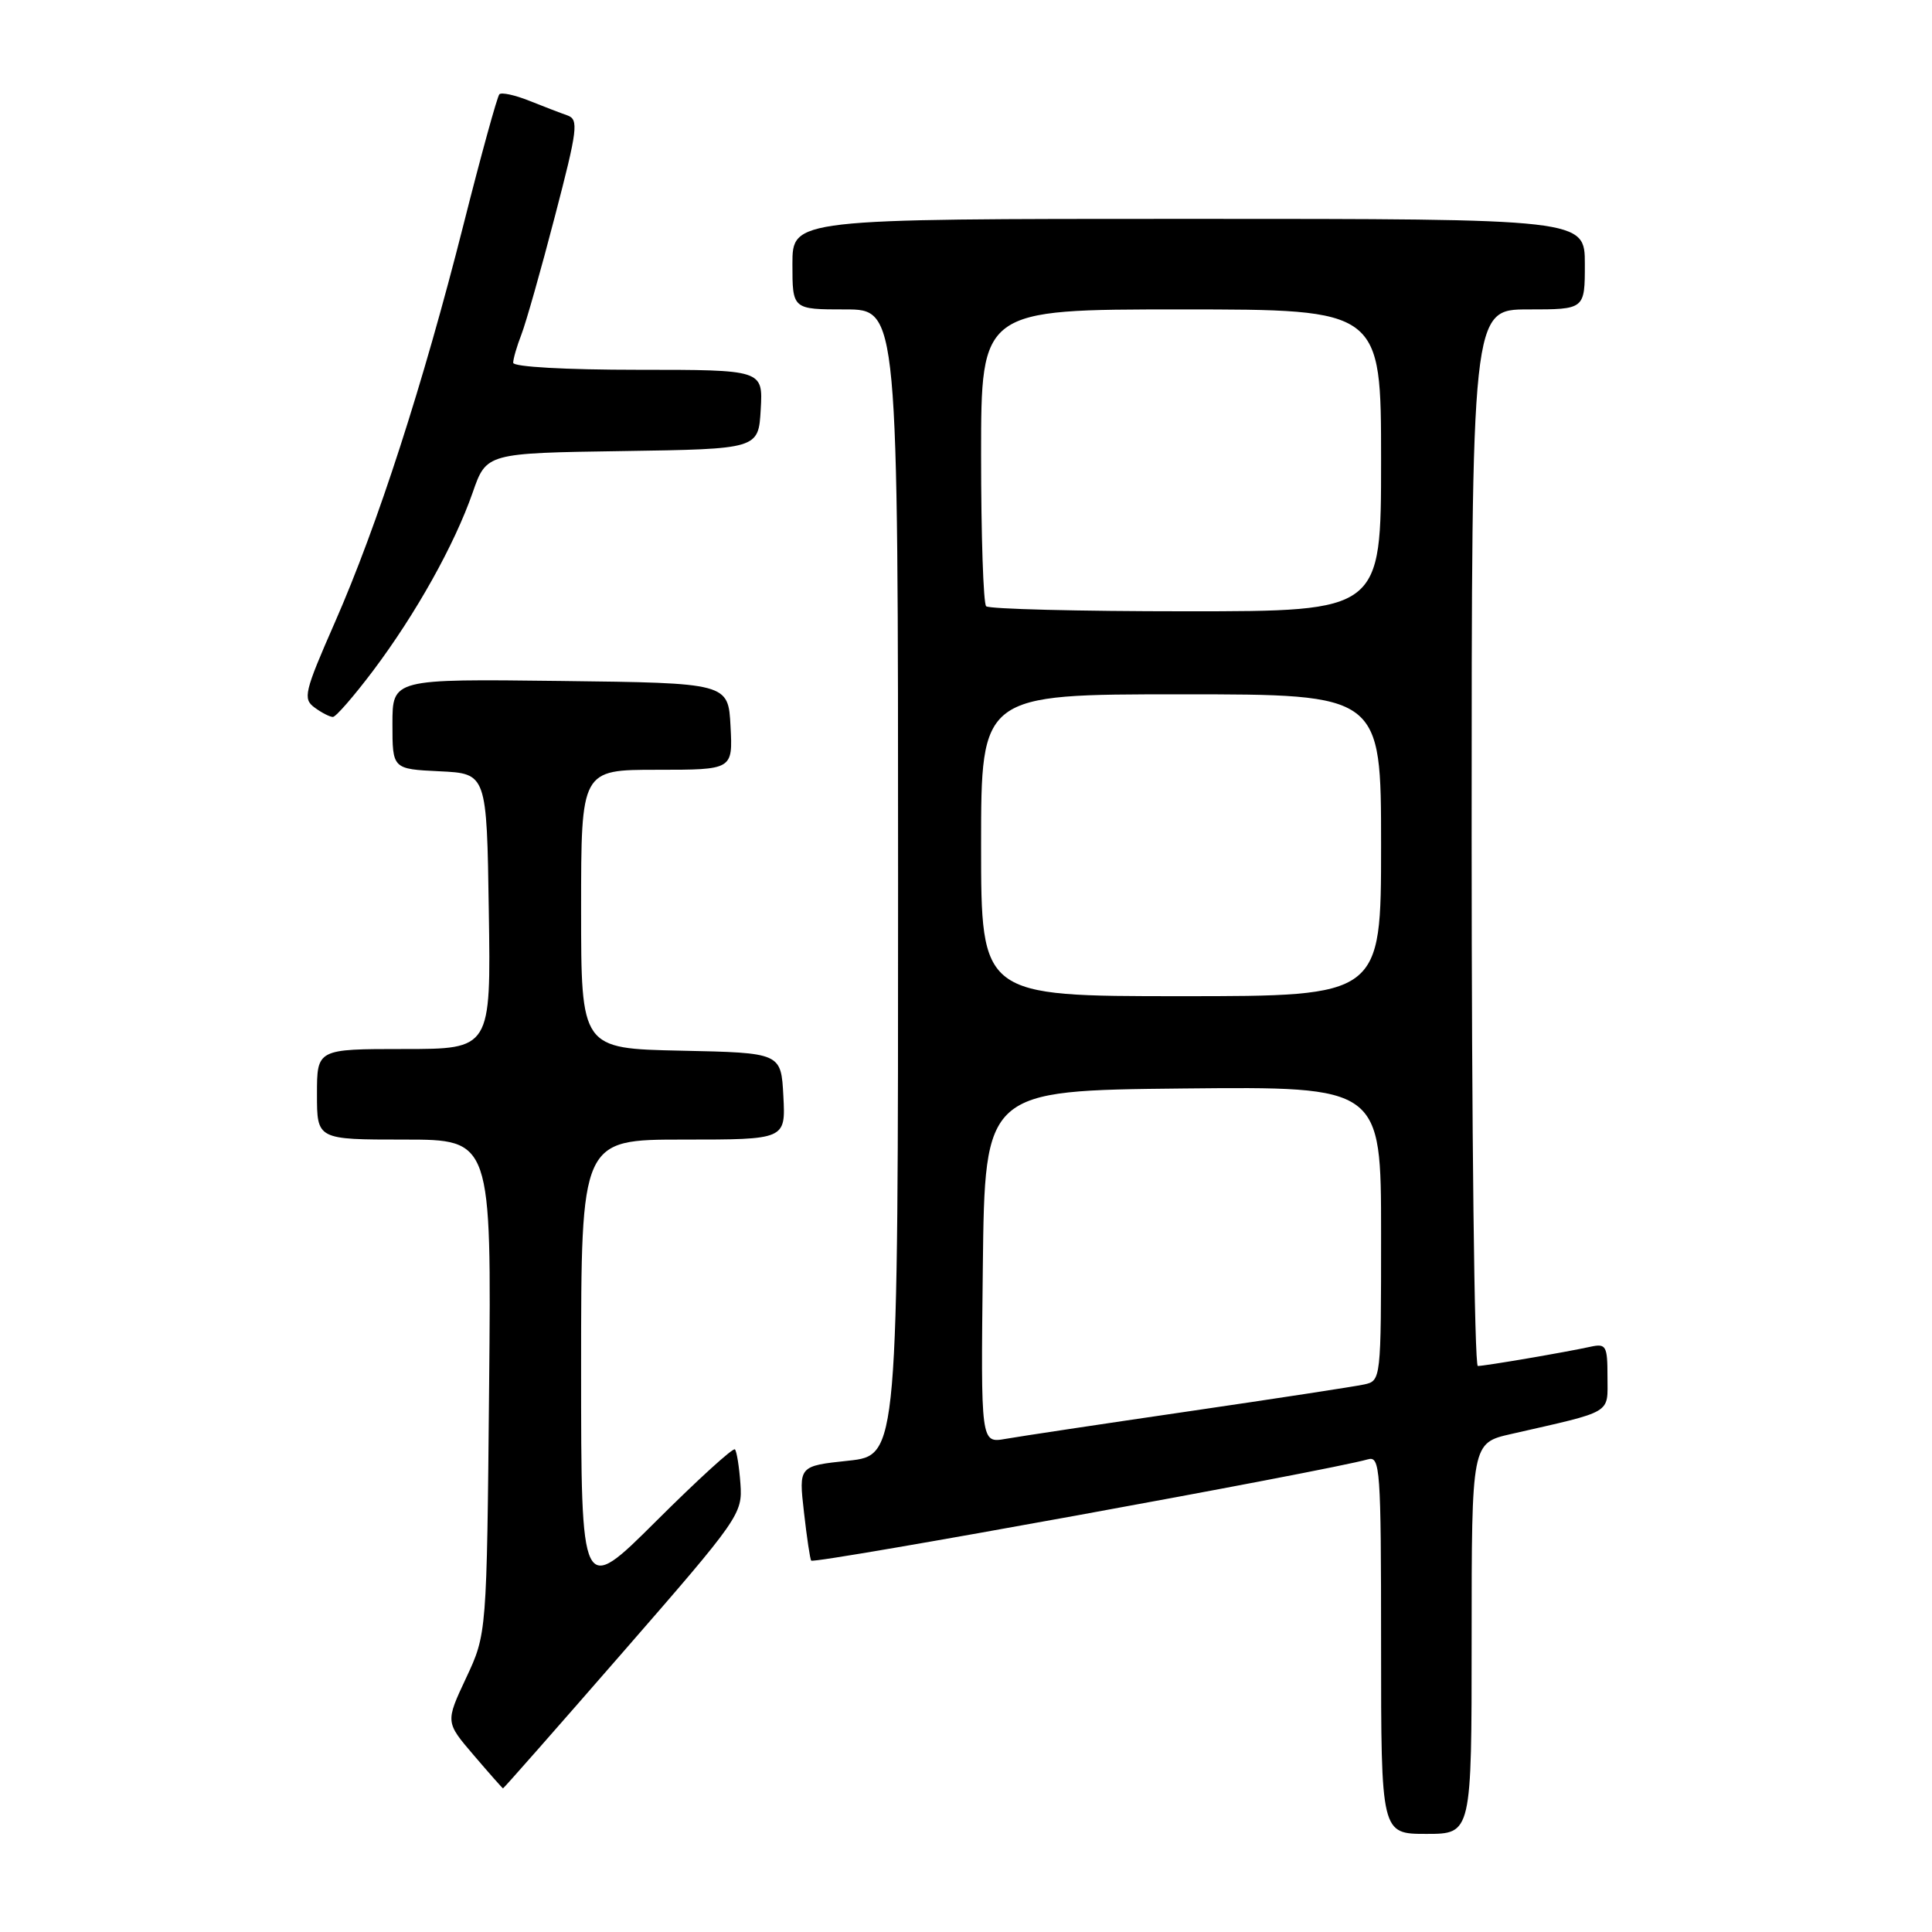<?xml version="1.0" encoding="UTF-8" standalone="no"?>
<!DOCTYPE svg PUBLIC "-//W3C//DTD SVG 1.1//EN" "http://www.w3.org/Graphics/SVG/1.1/DTD/svg11.dtd" >
<svg xmlns="http://www.w3.org/2000/svg" xmlns:xlink="http://www.w3.org/1999/xlink" version="1.1" viewBox="0 0 256 256">
 <g >
 <path fill="currentColor"
d=" M 195.00 217.10 C 195.00 191.20 195.00 191.20 200.25 190.01 C 213.88 186.90 213.00 187.43 213.00 182.44 C 213.00 178.32 212.82 178.00 210.75 178.45 C 207.43 179.18 196.76 181.00 195.82 181.00 C 195.37 181.00 195.00 149.50 195.00 111.00 C 195.00 41.00 195.00 41.00 202.50 41.00 C 210.00 41.00 210.00 41.00 210.00 35.00 C 210.00 29.00 210.00 29.00 157.50 29.00 C 105.00 29.00 105.00 29.00 105.00 35.00 C 105.00 41.00 105.00 41.00 112.00 41.00 C 119.00 41.00 119.00 41.00 119.00 116.92 C 119.00 192.84 119.00 192.84 112.42 193.55 C 105.83 194.25 105.83 194.25 106.53 200.38 C 106.91 203.74 107.34 206.63 107.49 206.79 C 107.92 207.27 176.00 194.88 181.25 193.37 C 182.88 192.90 183.00 194.53 183.00 217.93 C 183.00 243.00 183.00 243.00 189.00 243.00 C 195.00 243.00 195.00 243.00 195.00 217.10 Z  M 82.60 218.85 C 98.00 201.17 98.40 200.60 98.11 196.60 C 97.95 194.35 97.62 192.30 97.38 192.05 C 97.13 191.80 92.45 196.07 86.97 201.53 C 77.00 211.46 77.00 211.46 77.00 181.23 C 77.00 151.00 77.00 151.00 90.55 151.00 C 104.10 151.00 104.10 151.00 103.80 145.25 C 103.50 139.50 103.50 139.50 90.25 139.22 C 77.00 138.94 77.00 138.94 77.00 120.47 C 77.00 102.00 77.00 102.00 87.05 102.00 C 97.10 102.00 97.10 102.00 96.80 96.25 C 96.50 90.50 96.50 90.50 74.25 90.23 C 52.00 89.96 52.00 89.96 52.00 95.93 C 52.00 101.90 52.00 101.90 58.25 102.20 C 64.50 102.50 64.50 102.50 64.77 120.75 C 65.05 139.00 65.05 139.00 53.52 139.00 C 42.00 139.00 42.00 139.00 42.00 145.00 C 42.00 151.00 42.00 151.00 53.56 151.00 C 65.12 151.00 65.12 151.00 64.81 183.75 C 64.50 216.50 64.50 216.50 61.76 222.34 C 59.02 228.19 59.02 228.19 62.76 232.56 C 64.82 234.97 66.57 236.95 66.65 236.97 C 66.73 236.99 73.91 228.83 82.60 218.85 Z  M 49.44 88.87 C 55.12 81.31 60.22 72.18 62.63 65.27 C 64.45 60.04 64.45 60.04 82.48 59.77 C 100.50 59.50 100.50 59.50 100.80 54.25 C 101.10 49.00 101.10 49.00 84.55 49.00 C 74.95 49.00 68.00 48.61 68.00 48.07 C 68.00 47.55 68.49 45.86 69.09 44.32 C 69.69 42.77 71.69 35.74 73.52 28.69 C 76.55 17.09 76.70 15.83 75.18 15.29 C 74.26 14.97 71.97 14.09 70.10 13.34 C 68.22 12.59 66.46 12.21 66.17 12.49 C 65.89 12.78 63.74 20.56 61.41 29.79 C 56.07 50.89 50.02 69.62 44.36 82.50 C 40.32 91.71 40.11 92.60 41.68 93.75 C 42.61 94.44 43.71 95.00 44.11 95.00 C 44.50 95.00 46.90 92.24 49.44 88.87 Z  M 130.23 167.86 C 130.50 144.50 130.50 144.50 156.75 144.23 C 183.00 143.97 183.00 143.97 183.00 163.46 C 183.00 182.87 182.99 182.96 180.75 183.45 C 179.51 183.72 169.05 185.32 157.50 187.01 C 145.95 188.70 135.03 190.34 133.23 190.66 C 129.96 191.23 129.96 191.23 130.23 167.86 Z  M 130.00 112.00 C 130.00 92.00 130.00 92.00 156.50 92.00 C 183.00 92.00 183.00 92.00 183.00 112.00 C 183.00 132.00 183.00 132.00 156.50 132.00 C 130.00 132.00 130.00 132.00 130.00 112.00 Z  M 130.67 80.33 C 130.30 79.97 130.00 70.97 130.00 60.33 C 130.00 41.00 130.00 41.00 156.50 41.00 C 183.00 41.00 183.00 41.00 183.00 61.00 C 183.00 81.00 183.00 81.00 157.17 81.00 C 142.96 81.00 131.03 80.70 130.67 80.33 Z "/>
</g>
</svg>
